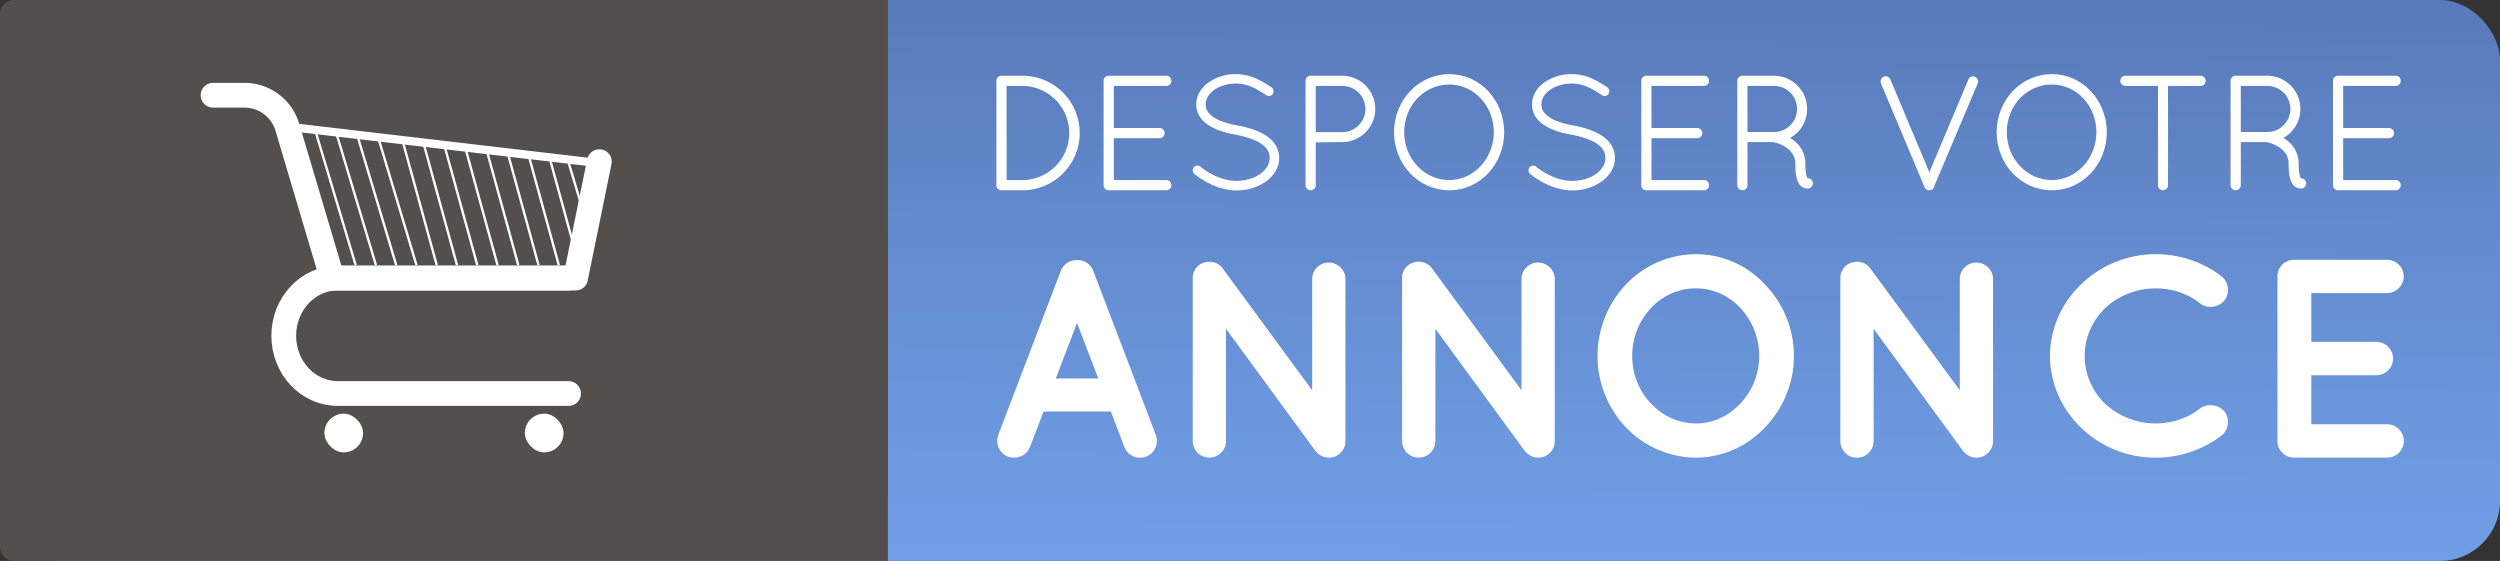 <svg id="Layer_1" data-name="Layer 1" xmlns="http://www.w3.org/2000/svg" xmlns:xlink="http://www.w3.org/1999/xlink" width="2121.466" height="476.02" viewBox="0 0 2121.466 476.02"><rect x="0" y="0" width="2121.466" height="476.02" fill="#333333" stroke="none"/><defs><linearGradient id="linear-gradient" x1="1061.934" y1="540.337" x2="1058.268" y2="-137.805" gradientTransform="matrix(1, 0, 0, -1, 0, 555.758)" gradientUnits="userSpaceOnUse"><stop offset="0" stop-color="#597bbb"/><stop offset="0.342" stop-color="#668fd3"/><stop offset="0.742" stop-color="#73a2e9"/><stop offset="1" stop-color="#77a9f1"/></linearGradient></defs><title>my second word(for ilyasse)-01</title><rect x="-0.004" width="2121.47" height="476.02" rx="50.89" fill="url(#linear-gradient)"/><path d="M753.5,0V476.02H12a12.035,12.035,0,0,1-12-12V12A12.035,12.035,0,0,1,12,0Z" fill="#524f4d"/><path d="M482.463,235.958H286.549c-25.277,0-45.769,21.93-45.769,48.982h0c0,27.052,20.492,48.982,45.769,48.982H482.463" fill="none" stroke="#fff" stroke-linecap="round" stroke-linejoin="round" stroke-width="21"/><path d="M180.812,80.81h26.6A38.02,38.02,0,0,1,243.857,108L281.88,235.958H488.447L508.6,137.2" fill="none" stroke="#fff" stroke-linecap="round" stroke-linejoin="round" stroke-width="21"/><rect x="275.264" y="351.037" width="32.841" height="32.841" rx="16.42" fill="#fff"/><rect x="445.387" y="351.037" width="32.841" height="32.841" rx="16.42" fill="#fff"/><line x1="251.613" y1="108.397" x2="503.205" y2="137.875" fill="none" stroke="#fff" stroke-miterlimit="10" stroke-width="7"/><line x1="267.411" y1="110.248" x2="301.813" y2="224.994" fill="none" stroke="#fff" stroke-miterlimit="10" stroke-width="2"/><line x1="284.612" y1="110.248" x2="319.014" y2="224.994" fill="none" stroke="#fff" stroke-miterlimit="10" stroke-width="2"/><line x1="302.803" y1="113.55" x2="336.215" y2="224.994" fill="none" stroke="#fff" stroke-miterlimit="10" stroke-width="2"/><line x1="320.893" y1="116.515" x2="353.416" y2="224.994" fill="none" stroke="#fff" stroke-miterlimit="10" stroke-width="2"/><line x1="342.294" y1="121.866" x2="370.617" y2="224.994" fill="none" stroke="#fff" stroke-miterlimit="10" stroke-width="2"/><line x1="359.495" y1="121.866" x2="387.818" y2="224.994" fill="none" stroke="#fff" stroke-miterlimit="10" stroke-width="2"/><line x1="376.696" y1="121.866" x2="405.019" y2="224.994" fill="none" stroke="#fff" stroke-miterlimit="10" stroke-width="2"/><line x1="394.806" y1="125.175" x2="422.22" y2="224.994" fill="none" stroke="#fff" stroke-miterlimit="10" stroke-width="2"/><line x1="412.372" y1="125.175" x2="439.786" y2="224.994" fill="none" stroke="#fff" stroke-miterlimit="10" stroke-width="2"/><line x1="430.63" y1="129.02" x2="456.987" y2="224.994" fill="none" stroke="#fff" stroke-miterlimit="10" stroke-width="2"/><line x1="448.104" y1="130.017" x2="474.188" y2="224.994" fill="none" stroke="#fff" stroke-miterlimit="10" stroke-width="2"/><line x1="465.732" y1="131.572" x2="491.389" y2="224.994" fill="none" stroke="#fff" stroke-miterlimit="10" stroke-width="2"/><line x1="481.974" y1="136.184" x2="503.205" y2="206.996" fill="none" stroke="#fff" stroke-miterlimit="10" stroke-width="2"/><path d="M850.053,160.47h-.544a3.266,3.266,0,0,1-2.992-3.264V68.533a3.309,3.309,0,0,1,3.264-3.264H867.6a47.6,47.6,0,0,1,.051,95.2h-17.6Zm17.544-6.664a40.937,40.937,0,0,0,0-81.873H853.181v81.873Z" fill="#fff" stroke="#fff" stroke-miterlimit="1" stroke-width="2"/><path d="M937.5,68.533a3.31,3.31,0,0,1,3.265-3.264h48.961a3.222,3.222,0,0,1,3.263,3.18v.084a3.255,3.255,0,0,1-3.107,3.4q-.078,0-.156,0H944.165v37.673h39.848a3.333,3.333,0,0,1,0,6.664H944.165v37.536h45.561a3.255,3.255,0,0,1,3.266,3.244q0,.078,0,.156a3.222,3.222,0,0,1-3.179,3.264H940.493a3.268,3.268,0,0,1-2.993-3.264Z" fill="#fff" stroke="#fff" stroke-miterlimit="1" stroke-width="2"/><path d="M1013.8,142.654a2.9,2.9,0,0,1,4.067-.531c.051.039.1.08.149.123,7.072,5.712,18.9,12.376,31.28,12.24,8.3,0,15.776-2.448,20.944-6.256,5.3-3.808,8.16-8.84,8.16-14.144,0-5.44-2.583-9.52-7.751-13.056-5.168-3.4-12.785-5.984-22.033-7.752h-.271c-8.841-1.632-16.593-4.08-22.441-8.024-5.848-3.809-9.792-9.521-9.792-16.593,0-7.208,3.944-13.464,9.928-17.816a39.045,39.045,0,0,1,22.985-6.936c12.511,0,21.9,6.12,29.375,11.016a3.034,3.034,0,0,1,.82,4.212l0,0a2.874,2.874,0,0,1-3.967.891c-.038-.024-.076-.049-.113-.075-7.481-4.9-15.641-10.064-26.112-10.064-7.752,0-14.689,2.312-19.449,5.713-4.759,3.535-7.48,8.159-7.48,13.055.137,4.76,2.312,8.3,7.072,11.561s11.832,5.575,20.4,7.208h.273c9.519,1.768,17.952,4.488,24.208,8.7,6.256,4.08,10.472,10.336,10.472,17.952s-4.352,14.416-10.745,19.04a41.839,41.839,0,0,1-24.48,7.481c-14.552-.137-27.2-7.481-35.088-13.737A3.153,3.153,0,0,1,1013.8,142.654Z" fill="#fff" stroke="#fff" stroke-miterlimit="1" stroke-width="2"/><path d="M1108.859,68.533a3.308,3.308,0,0,1,3.264-3.264h26.929a27.133,27.133,0,0,1,0,54.265l-23.529.272v37.4a3.333,3.333,0,0,1-6.664,0Zm30.193,44.609a20.6,20.6,0,0,0,0-41.209h-23.529v41.209Z" fill="#fff" stroke="#fff" stroke-miterlimit="1" stroke-width="2"/><path d="M1229.9,63.909c25.433,0,45.425,21.624,45.561,48.281-.136,26.656-20.128,48.28-45.561,48.28-25.7,0-45.832-21.624-45.968-48.28C1184.066,85.533,1204.194,63.909,1229.9,63.909Zm0,89.9c20.945,0,38.625-18.36,38.761-41.616-.136-23.529-17.816-41.481-38.761-41.481-21.624,0-39.3,17.952-39.3,41.481-.006,23.253,17.674,41.613,39.3,41.613Z" fill="#fff" stroke="#fff" stroke-miterlimit="1" stroke-width="2"/><path d="M1298.714,142.654a2.9,2.9,0,0,1,4.067-.531c.051.039.1.08.149.123,7.072,5.712,18.9,12.376,31.28,12.24,8.3,0,15.776-2.448,20.944-6.256,5.305-3.808,8.16-8.84,8.16-14.144,0-5.44-2.584-9.52-7.751-13.056-5.168-3.4-12.785-5.984-22.033-7.752h-.271c-8.841-1.632-16.593-4.08-22.441-8.024-5.848-3.809-9.792-9.521-9.792-16.593,0-7.208,3.944-13.464,9.928-17.816a39.042,39.042,0,0,1,22.984-6.936c12.512,0,21.9,6.12,29.376,11.016a3.034,3.034,0,0,1,.82,4.212l0,0a2.874,2.874,0,0,1-3.967.891c-.038-.024-.076-.049-.113-.075-7.481-4.9-15.641-10.064-26.113-10.064-7.751,0-14.688,2.312-19.448,5.713-4.76,3.535-7.48,8.159-7.48,13.055.136,4.76,2.312,8.3,7.072,11.561s11.832,5.575,20.4,7.208h.273c9.519,1.768,17.952,4.488,24.208,8.7,6.256,4.08,10.472,10.336,10.472,17.952s-4.352,14.416-10.745,19.04a41.839,41.839,0,0,1-24.48,7.481c-14.552-.137-27.2-7.481-35.088-13.737A3.153,3.153,0,0,1,1298.714,142.654Z" fill="#fff" stroke="#fff" stroke-miterlimit="1" stroke-width="2"/><path d="M1393.777,68.533a3.308,3.308,0,0,1,3.264-3.264H1446a3.222,3.222,0,0,1,3.264,3.179v.085a3.256,3.256,0,0,1-3.109,3.4c-.051,0-.1,0-.155,0h-45.561v37.673h39.848a3.333,3.333,0,0,1,0,6.664h-39.848v37.536H1446a3.256,3.256,0,0,1,3.267,3.245c0,.052,0,.1,0,.155a3.222,3.222,0,0,1-3.179,3.264h-49.318a3.266,3.266,0,0,1-2.992-3.264Z" fill="#fff" stroke="#fff" stroke-miterlimit="1" stroke-width="2"/><path d="M1524.47,138.979c0-6.936-3.536-11.288-7.752-14.416a30.407,30.407,0,0,0-11.017-4.76c-.407-.136-.544-.272-.68-.272H1481.9V157.2a3.333,3.333,0,0,1-6.664,0V68.533a3.368,3.368,0,0,1,2.992-3.264h27.2a27.2,27.2,0,0,1,11.424,51.817,12.5,12.5,0,0,0,1.36.68c6.256,3.536,12.784,10.472,12.784,21.216,0,5.576.544,8.976,1.224,11.016a4.97,4.97,0,0,0,1.36,2.312,3.569,3.569,0,0,1,3.672,2.176,3.7,3.7,0,0,1-2.176,4.352,14.384,14.384,0,0,1-1.632.136h-.272a7.584,7.584,0,0,1-6.12-4.352C1525.422,151.494,1524.47,147.006,1524.47,138.979ZM1505.43,71.93H1481.9V113h24.073a20.54,20.54,0,0,0-.544-41.073Z" fill="#fff" stroke="#fff" stroke-miterlimit="1" stroke-width="2"/><path d="M1634.221,158.567c-.137,0-.137-.137-.137-.273l-.136-.136-36.856-87.721a3.411,3.411,0,0,1,1.768-4.352,3.234,3.234,0,0,1,4.308,1.535c.015.032.03.065.044.1l34,81.057,34.136-81.057a3.046,3.046,0,0,1,3.933-1.757c.1.037.19.079.282.125a3.41,3.41,0,0,1,1.769,4.352l-36.855,87.042a3.177,3.177,0,0,1-1.9,2.72h-.135a3.988,3.988,0,0,1-1.224.272,3.383,3.383,0,0,1-1.225-.136.133.133,0,0,1-.135-.131v0A2.449,2.449,0,0,1,1634.221,158.567Z" fill="#fff" stroke="#fff" stroke-miterlimit="1" stroke-width="2"/><path d="M1741.253,63.909c25.433,0,45.425,21.624,45.56,48.281-.135,26.656-20.127,48.28-45.56,48.28-25.7,0-45.832-21.624-45.969-48.28C1695.421,85.533,1715.549,63.909,1741.253,63.909Zm0,89.9c20.944,0,38.625-18.36,38.761-41.616-.136-23.529-17.817-41.481-38.761-41.481-21.624,0-39.3,17.952-39.3,41.481,0,23.253,17.681,41.613,39.3,41.613Z" fill="#fff" stroke="#fff" stroke-miterlimit="1" stroke-width="2"/><path d="M1832.237,71.933h-28.7a3.333,3.333,0,0,1,0-6.664h63.921a3.333,3.333,0,0,1,0,6.664h-28.7v85.273a3.264,3.264,0,0,1-6.528,0Z" fill="#fff" stroke="#fff" stroke-miterlimit="1" stroke-width="2"/><path d="M1943.076,138.979c0-6.936-3.536-11.288-7.752-14.416a30.4,30.4,0,0,0-11.016-4.76c-.408-.136-.544-.272-.68-.272h-23.12V157.2a3.333,3.333,0,0,1-6.664,0V68.533a3.367,3.367,0,0,1,2.992-3.264h27.2a27.2,27.2,0,0,1,11.424,51.817,12.5,12.5,0,0,0,1.36.68c6.256,3.536,12.784,10.472,12.784,21.216,0,5.576.544,8.976,1.224,11.016a4.978,4.978,0,0,0,1.36,2.312,3.567,3.567,0,0,1,3.672,2.176,3.7,3.7,0,0,1-2.175,4.352,14.384,14.384,0,0,1-1.632.136h-.273a7.584,7.584,0,0,1-6.12-4.352C1944.028,151.494,1943.076,147.006,1943.076,138.979Zm-19.04-67.049h-23.528V113h24.072a20.54,20.54,0,0,0-.544-41.073Z" fill="#fff" stroke="#fff" stroke-miterlimit="1" stroke-width="2"/><path d="M1980.748,68.533a3.308,3.308,0,0,1,3.264-3.264h48.961a3.222,3.222,0,0,1,3.263,3.18v.084a3.255,3.255,0,0,1-3.107,3.4q-.078,0-.156,0h-45.561v37.673h39.848a3.333,3.333,0,0,1,0,6.664h-39.848v37.536h45.561a3.255,3.255,0,0,1,3.266,3.244q0,.078,0,.156a3.222,3.222,0,0,1-3.18,3.264h-49.317a3.266,3.266,0,0,1-2.991-3.264Z" fill="#fff" stroke="#fff" stroke-miterlimit="1" stroke-width="2"/><path d="M943.339,348.24H884.847l-11.8,30.81a13.509,13.509,0,0,1-12.517,8.3,14.23,14.23,0,0,1-4.573-.711,13.386,13.386,0,0,1-7.943-17.065l53.2-139.592a13.472,13.472,0,0,1,12.757-8.3,13.249,13.249,0,0,1,12.758,8.3l53.2,139.592a13.388,13.388,0,0,1-7.943,17.065,13.219,13.219,0,0,1-4.574.711,12.953,12.953,0,0,1-12.276-8.3Zm-9.869-26.07-19.5-50.955-19.5,50.955Z" fill="#fff" stroke="#fff" stroke-miterlimit="1" stroke-width="2"/><path d="M1039.383,374.31a13.119,13.119,0,0,1-26.237,0V236.379a12.743,12.743,0,0,1,5.3-10.9c6.017-4.029,14.2-2.844,18.293,2.844l77.749,105.939V236.613a13,13,0,0,1,13-12.8c7.221,0,13.24,5.925,13.24,12.8v137.7a13.047,13.047,0,0,1-23.109,8.3,6.315,6.315,0,0,1-1.2-1.422l-77.026-105.228Z" fill="#fff" stroke="#fff" stroke-miterlimit="1" stroke-width="2"/><path d="M1217.029,374.31a13.119,13.119,0,0,1-26.237,0V236.379a12.743,12.743,0,0,1,5.3-10.9c6.017-4.029,14.2-2.844,18.293,2.844l77.749,105.939V236.613a13,13,0,0,1,13-12.8c7.221,0,13.239,5.925,13.239,12.8v137.7a13.046,13.046,0,0,1-23.108,8.3,6.289,6.289,0,0,1-1.2-1.422l-77.027-105.228Z" fill="#fff" stroke="#fff" stroke-miterlimit="1" stroke-width="2"/><path d="M1496.977,242.064a86.1,86.1,0,0,1,0,119.921,79.39,79.39,0,0,1-57.53,25.36,81.83,81.83,0,0,1-58.973-25.36,87.351,87.351,0,0,1,0-119.921,80.914,80.914,0,0,1,58.973-25.359A78.494,78.494,0,0,1,1496.977,242.064Zm-3.13,59.961a60.884,60.884,0,0,0-16.368-41.475c-10.11-10.665-23.589-16.827-38.032-16.827a52.791,52.791,0,0,0-38.994,16.827,59.784,59.784,0,0,0-16.368,41.475c0,16.116,6.258,31.047,16.368,41.238a53,53,0,0,0,38.994,17.064c14.443,0,27.922-6.4,38.032-17.064A59.847,59.847,0,0,0,1493.847,302.025Z" fill="#fff" stroke="#fff" stroke-miterlimit="1" stroke-width="2"/><path d="M1588.932,374.31a13.119,13.119,0,1,1-26.238,0h0V236.379a12.743,12.743,0,0,1,5.3-10.9c6.018-4.029,14.2-2.844,18.293,2.844l77.749,105.939V236.613a13,13,0,0,1,13-12.8c7.221,0,13.24,5.925,13.24,12.8v137.7a13.047,13.047,0,0,1-23.109,8.3,6.315,6.315,0,0,1-1.2-1.422l-77.026-105.228Z" fill="#fff" stroke="#fff" stroke-miterlimit="1" stroke-width="2"/><path d="M1740.579,302.025c.241-46.926,40.2-85.083,88.34-85.32a90.955,90.955,0,0,1,55.6,18.486,13.869,13.869,0,0,1,2.408,18.96c-4.815,5.925-13.721,6.873-19.257,2.607-10.591-8.532-23.83-13.035-38.754-13.035a64.249,64.249,0,0,0-43.327,17.064c-10.832,10.9-17.571,25.122-17.571,41.238a57.2,57.2,0,0,0,17.571,41.238,64.249,64.249,0,0,0,43.327,17.064c14.924,0,27.922-4.5,38.754-13.035,5.536-4.029,14.442-3.081,19.257,2.607a13.838,13.838,0,0,1-2.408,18.959,90.947,90.947,0,0,1-55.6,18.487C1780.777,387.345,1740.82,349.188,1740.579,302.025Z" fill="#fff" stroke="#fff" stroke-miterlimit="1" stroke-width="2"/><path d="M1933.629,374.31V234.479a12.952,12.952,0,0,1,12.865-13.038c.125,0,.249,0,.374,0h78.711a13.255,13.255,0,0,1,13.239,13.035,13.461,13.461,0,0,1-13.239,13.272h-65.231v43.371h56.085a13.154,13.154,0,1,1,.229,26.307c-.077,0-.153,0-.229,0h-56.085v43.608h65.231a13.154,13.154,0,1,1,.229,26.307c-.077,0-.153,0-.229,0H1947.59c-.481,0-.481-.237-.481-.237l-.241.237a13.1,13.1,0,0,1-13.239-12.96Z" fill="#fff" stroke="#fff" stroke-miterlimit="1" stroke-width="2"/></svg>